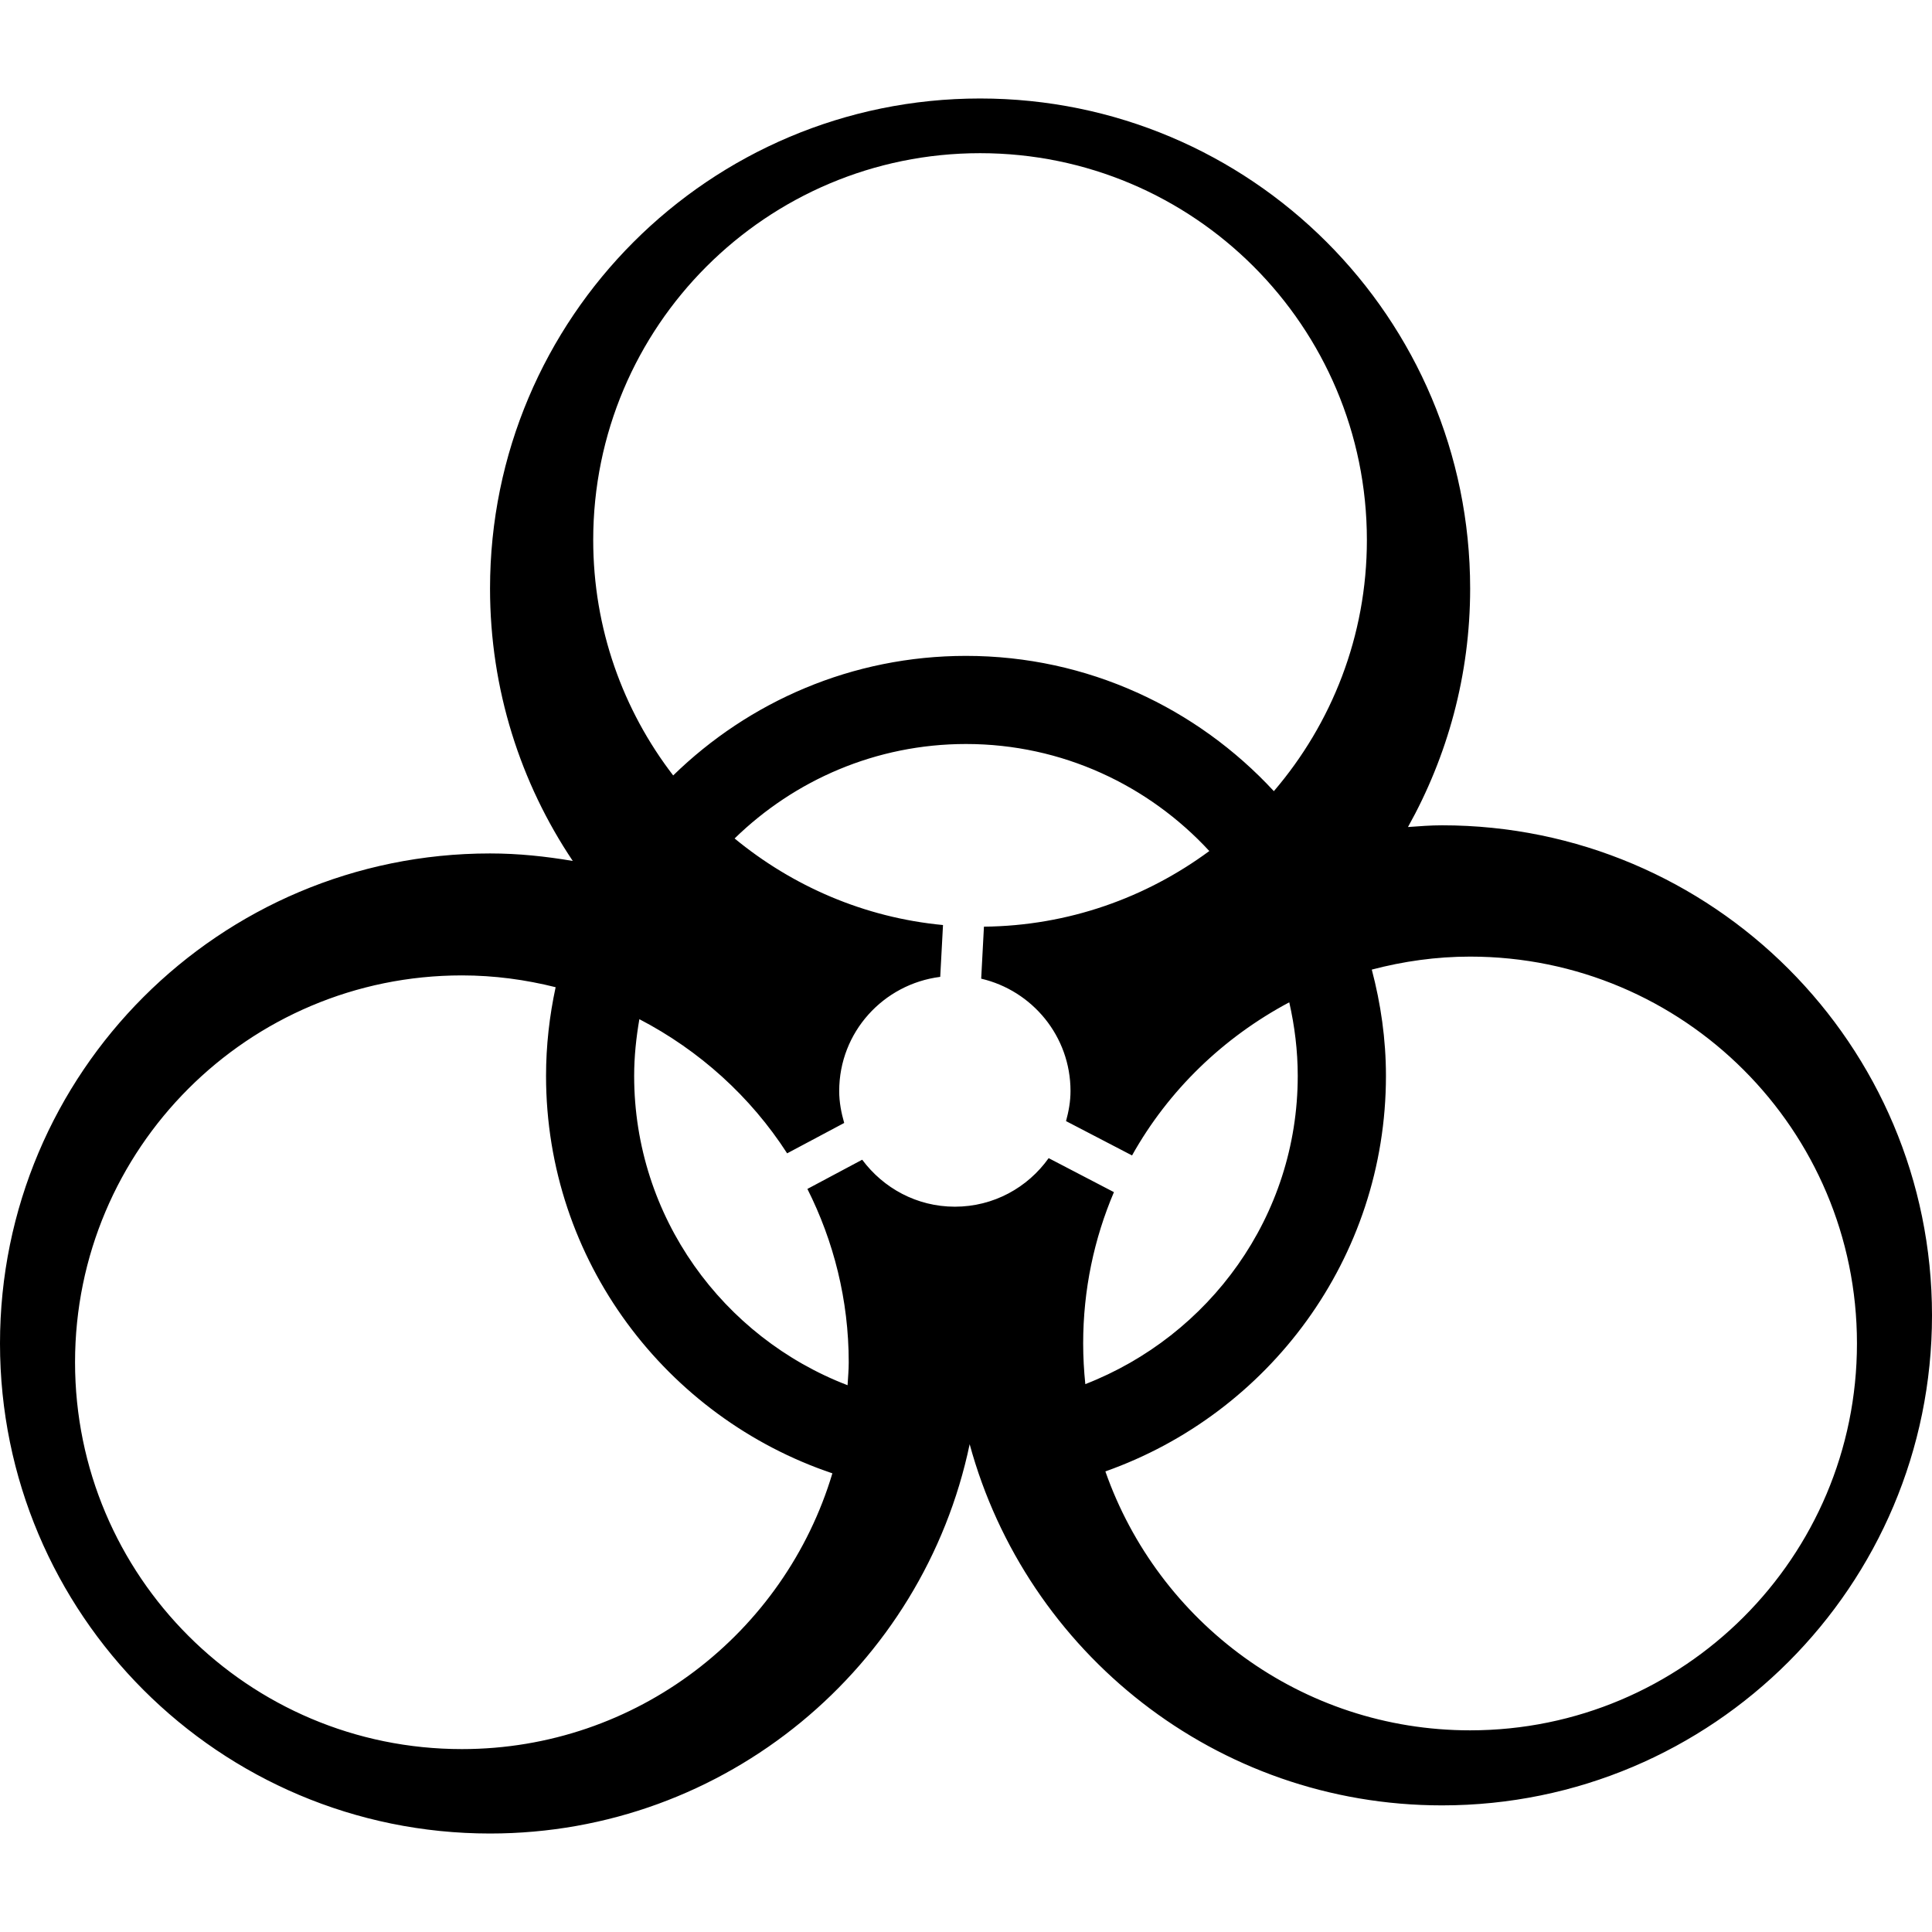<?xml version="1.0" encoding="iso-8859-1"?>
<!-- Generator: Adobe Illustrator 16.0.0, SVG Export Plug-In . SVG Version: 6.00 Build 0)  -->
<!DOCTYPE svg PUBLIC "-//W3C//DTD SVG 1.1//EN" "http://www.w3.org/Graphics/SVG/1.1/DTD/svg11.dtd">
<svg version="1.1" id="Capa_1" xmlns="http://www.w3.org/2000/svg" xmlns:xlink="http://www.w3.org/1999/xlink" x="0px" y="0px"
	 width="524.325px" height="524.325px" viewBox="0 0 524.325 524.325" style="enable-background:new 0 0 524.325 524.325;"
	 xml:space="preserve">
<g>
	<path d="M391.347,223.979c-3.13,0-6.189,0.251-9.236,0.467c10.707-19.18,16.873-41.22,16.873-64.726
		c-0.012-73.455-59.553-132.991-133.002-132.991c-73.455,0-132.991,59.536-132.991,132.991c0,27.359,8.273,52.792,22.455,73.934
		c-7.304-1.244-14.778-2.038-22.455-2.038C59.536,231.616,0,291.157,0,364.594c0,73.473,59.536,133.003,132.991,133.003
		c64.066,0,117.553-45.331,130.165-105.654c15.367,56.446,66.84,98.018,128.191,98.018c73.449,0,132.979-59.554,132.979-132.991
		C524.325,283.532,464.784,223.979,391.347,223.979z M265.981,41.571c57.988,0,104.977,47.012,104.977,104.983
		c0,26.058-9.552,49.814-25.246,68.159C324.88,192.194,295.174,178,262.163,178c-30.898,0-58.923,12.401-79.469,32.445
		c-13.604-17.69-21.702-39.831-21.702-63.891C160.98,88.583,207.999,41.571,265.981,41.571z M125.348,474.686
		c-57.982,0-104.982-47-104.982-104.977c0-57.988,47.012-104.995,104.982-104.995c8.787,0,17.294,1.162,25.445,3.206
		c-1.67,7.765-2.604,15.811-2.604,24.066c0,50.142,32.62,92.67,77.711,107.861C212.95,443.123,172.868,474.686,125.348,474.686z
		 M259.139,327.484c-10.329,0-19.419-5.045-25.147-12.751l-14.871,7.929c7.123,14.164,11.216,30.115,11.216,47.047
		c0,2.102-0.193,4.169-0.315,6.225c-33.799-12.963-57.918-45.646-57.918-83.947c0-5.255,0.549-10.37,1.413-15.391
		c16.307,8.478,30.191,21.02,40.105,36.409l15.484-8.244c-0.789-2.755-1.355-5.628-1.355-8.664
		c0-15.975,11.981-29.029,27.418-30.985l0.753-14.065c-21.404-2.032-40.858-10.568-56.558-23.495
		c16.237-15.828,38.383-25.637,62.8-25.637c26.098,0,49.569,11.228,66.033,29.046c-17.165,12.664-38.254,20.301-61.164,20.529
		l-0.748,14.111c13.873,3.241,24.242,15.63,24.242,30.495c0,2.849-0.502,5.546-1.215,8.162l17.913,9.318
		c9.879-17.679,24.778-32.03,42.668-41.559c1.46,6.434,2.301,13.102,2.301,19.968c0,38.172-24.043,70.576-57.649,83.654
		c-0.374-3.643-0.584-7.31-0.584-11.047c0-14.572,2.978-28.445,8.349-41.057l-17.714-9.225
		C278.919,322.277,269.671,327.484,259.139,327.484z M398.972,469.595c-45.81,0-84.647-29.38-98.986-70.272
		c44.279-15.647,76.146-57.778,76.146-107.359c0-9.972-1.414-19.606-3.842-28.825c8.547-2.248,17.445-3.526,26.682-3.526
		c57.977,0,104.988,47.006,104.988,104.972C503.96,422.583,456.948,469.595,398.972,469.595z"/>
</g>
<g>
</g>
<g>
</g>
<g>
</g>
<g>
</g>
<g>
</g>
<g>
</g>
<g>
</g>
<g>
</g>
<g>
</g>
<g>
</g>
<g>
</g>
<g>
</g>
<g>
</g>
<g>
</g>
<g>
</g>
</svg>
